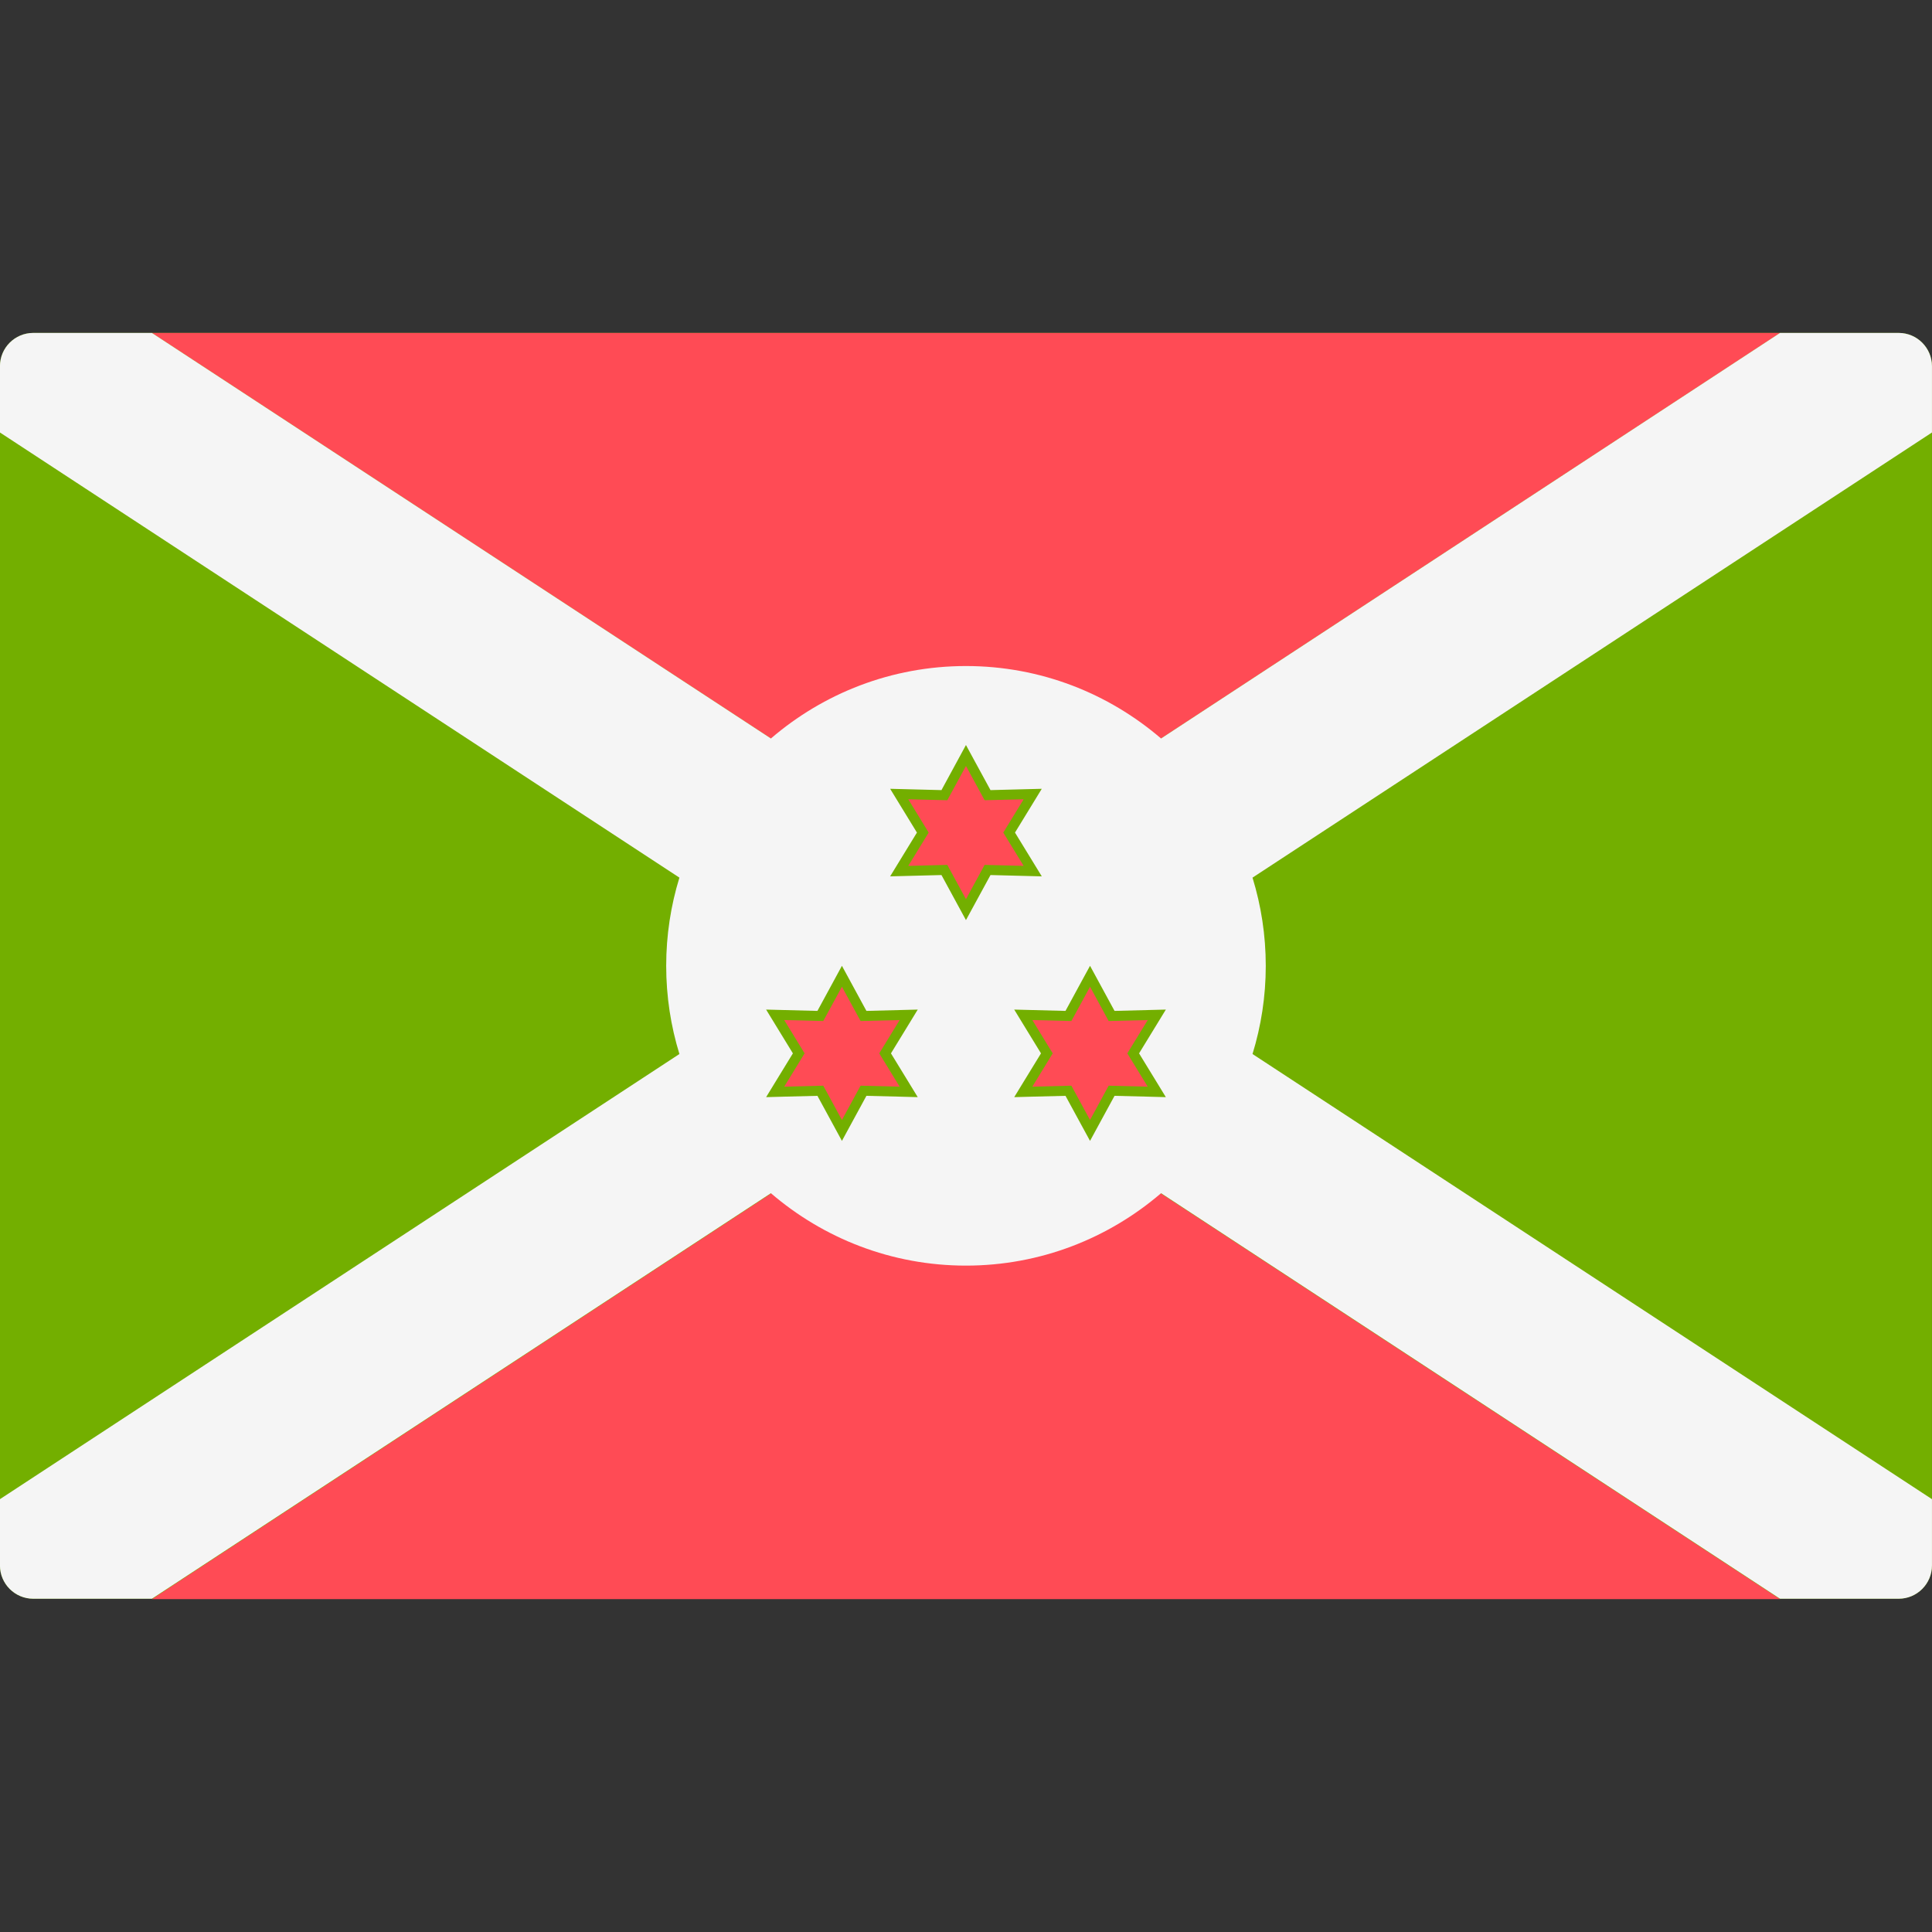 <svg width="50" height="50" viewBox="0 0 50 50" fill="none" xmlns="http://www.w3.org/2000/svg">
<rect x="0" y="0" width="50" height="50" fill="#333333" stroke="none"/>
<g clip-path="url(#clip0_106_20188)">
<path d="M49.137 8.616H0.861C0.385 8.616 -0.001 9.002 -0.001 9.478V40.513C-0.001 40.989 0.385 41.375 0.861 41.375H49.137C49.613 41.375 49.999 40.989 49.999 40.513V9.478C49.999 9.002 49.613 8.616 49.137 8.616Z" fill="#73AF00"/>
<path d="M3.932 8.616L24.999 22.419L46.067 8.616H3.932Z" fill="#FF4B55"/>
<path d="M46.068 41.385L25 27.582L3.932 41.385H46.068Z" fill="#FF4B55"/>
<path d="M49.999 9.478C49.999 9.002 49.613 8.616 49.137 8.616H46.067L30.048 19.112C28.69 17.946 26.929 17.237 24.999 17.237C23.07 17.237 21.308 17.946 19.951 19.112L3.931 8.616H0.861C0.385 8.616 -0.001 9.002 -0.001 9.478V11.193L17.583 22.713C17.361 23.435 17.241 24.201 17.241 24.995C17.241 25.79 17.361 26.556 17.583 27.278L-0.001 38.798V40.513C-0.001 40.989 0.385 41.375 0.861 41.375H3.931L19.951 30.88C21.308 32.045 23.069 32.754 24.999 32.754C26.929 32.754 28.69 32.045 30.048 30.88L46.067 41.375H49.137C49.613 41.375 49.999 40.989 49.999 40.513V38.798L32.415 27.278C32.637 26.556 32.758 25.79 32.758 24.996C32.758 24.201 32.637 23.435 32.415 22.713L49.999 11.193L49.999 9.478Z" fill="#F5F5F5"/>
<path d="M24.441 22.514L23.272 22.544L23.882 21.547L23.272 20.549L24.441 20.58L24.999 19.552L25.558 20.58L26.727 20.549L26.116 21.547L26.727 22.544L25.558 22.514L24.999 23.542L24.441 22.514Z" fill="#FF4B55"/>
<path d="M24.999 19.823L25.482 20.71L26.492 20.685L25.965 21.547L26.492 22.409L25.482 22.383L24.999 23.271L24.516 22.383L23.506 22.409L24.034 21.547L23.506 20.685L24.516 20.71L24.999 19.823ZM24.999 19.281L24.772 19.699L24.365 20.448L23.513 20.426L23.037 20.414L23.285 20.82L23.73 21.547L23.285 22.274L23.037 22.68L23.513 22.668L24.365 22.646L24.772 23.395L24.999 23.812L25.226 23.395L25.634 22.646L26.486 22.668L26.961 22.68L26.713 22.274L26.268 21.547L26.713 20.82L26.961 20.414L26.486 20.426L25.634 20.448L25.226 19.699L24.999 19.281Z" fill="#73AF00"/>
<path d="M21.23 28.228L20.061 28.259L20.672 27.261L20.061 26.263L21.23 26.294L21.789 25.266L22.347 26.294L23.516 26.263L22.906 27.261L23.516 28.259L22.347 28.228L21.789 29.256L21.23 28.228Z" fill="#FF4B55"/>
<path d="M21.789 25.537L22.272 26.424L23.282 26.399L22.755 27.261L23.282 28.123L22.272 28.097L21.789 28.985L21.306 28.097L20.296 28.123L20.823 27.261L20.296 26.399L21.306 26.424L21.789 25.537ZM21.789 24.995L21.562 25.413L21.155 26.162L20.302 26.14L19.827 26.128L20.075 26.534L20.52 27.261L20.075 27.988L19.827 28.394L20.302 28.381L21.155 28.36L21.562 29.108L21.789 29.526L22.016 29.108L22.423 28.36L23.276 28.381L23.751 28.394L23.503 27.988L23.058 27.261L23.503 26.534L23.751 26.128L23.276 26.14L22.423 26.162L22.016 25.413L21.789 24.995Z" fill="#73AF00"/>
<path d="M27.651 28.228L26.482 28.259L27.092 27.261L26.482 26.263L27.651 26.294L28.209 25.266L28.768 26.294L29.937 26.263L29.327 27.261L29.937 28.259L28.768 28.228L28.209 29.256L27.651 28.228Z" fill="#FF4B55"/>
<path d="M28.21 25.537L28.692 26.424L29.703 26.399L29.175 27.261L29.703 28.123L28.692 28.097L28.21 28.985L27.727 28.097L26.717 28.123L27.244 27.261L26.717 26.399L27.727 26.424L28.21 25.537ZM28.21 24.995L27.982 25.413L27.575 26.162L26.723 26.14L26.248 26.128L26.496 26.534L26.941 27.261L26.496 27.988L26.248 28.394L26.723 28.381L27.575 28.36L27.982 29.108L28.21 29.526L28.437 29.108L28.844 28.36L29.696 28.381L30.172 28.394L29.924 27.988L29.479 27.261L29.924 26.534L30.172 26.128L29.696 26.14L28.844 26.162L28.437 25.413L28.21 24.995Z" fill="#73AF00"/>
</g>
<defs>
<clipPath id="clip0_106_20188">
<rect width="50" height="50" fill="white"/>
</clipPath>
</defs>
</svg>
